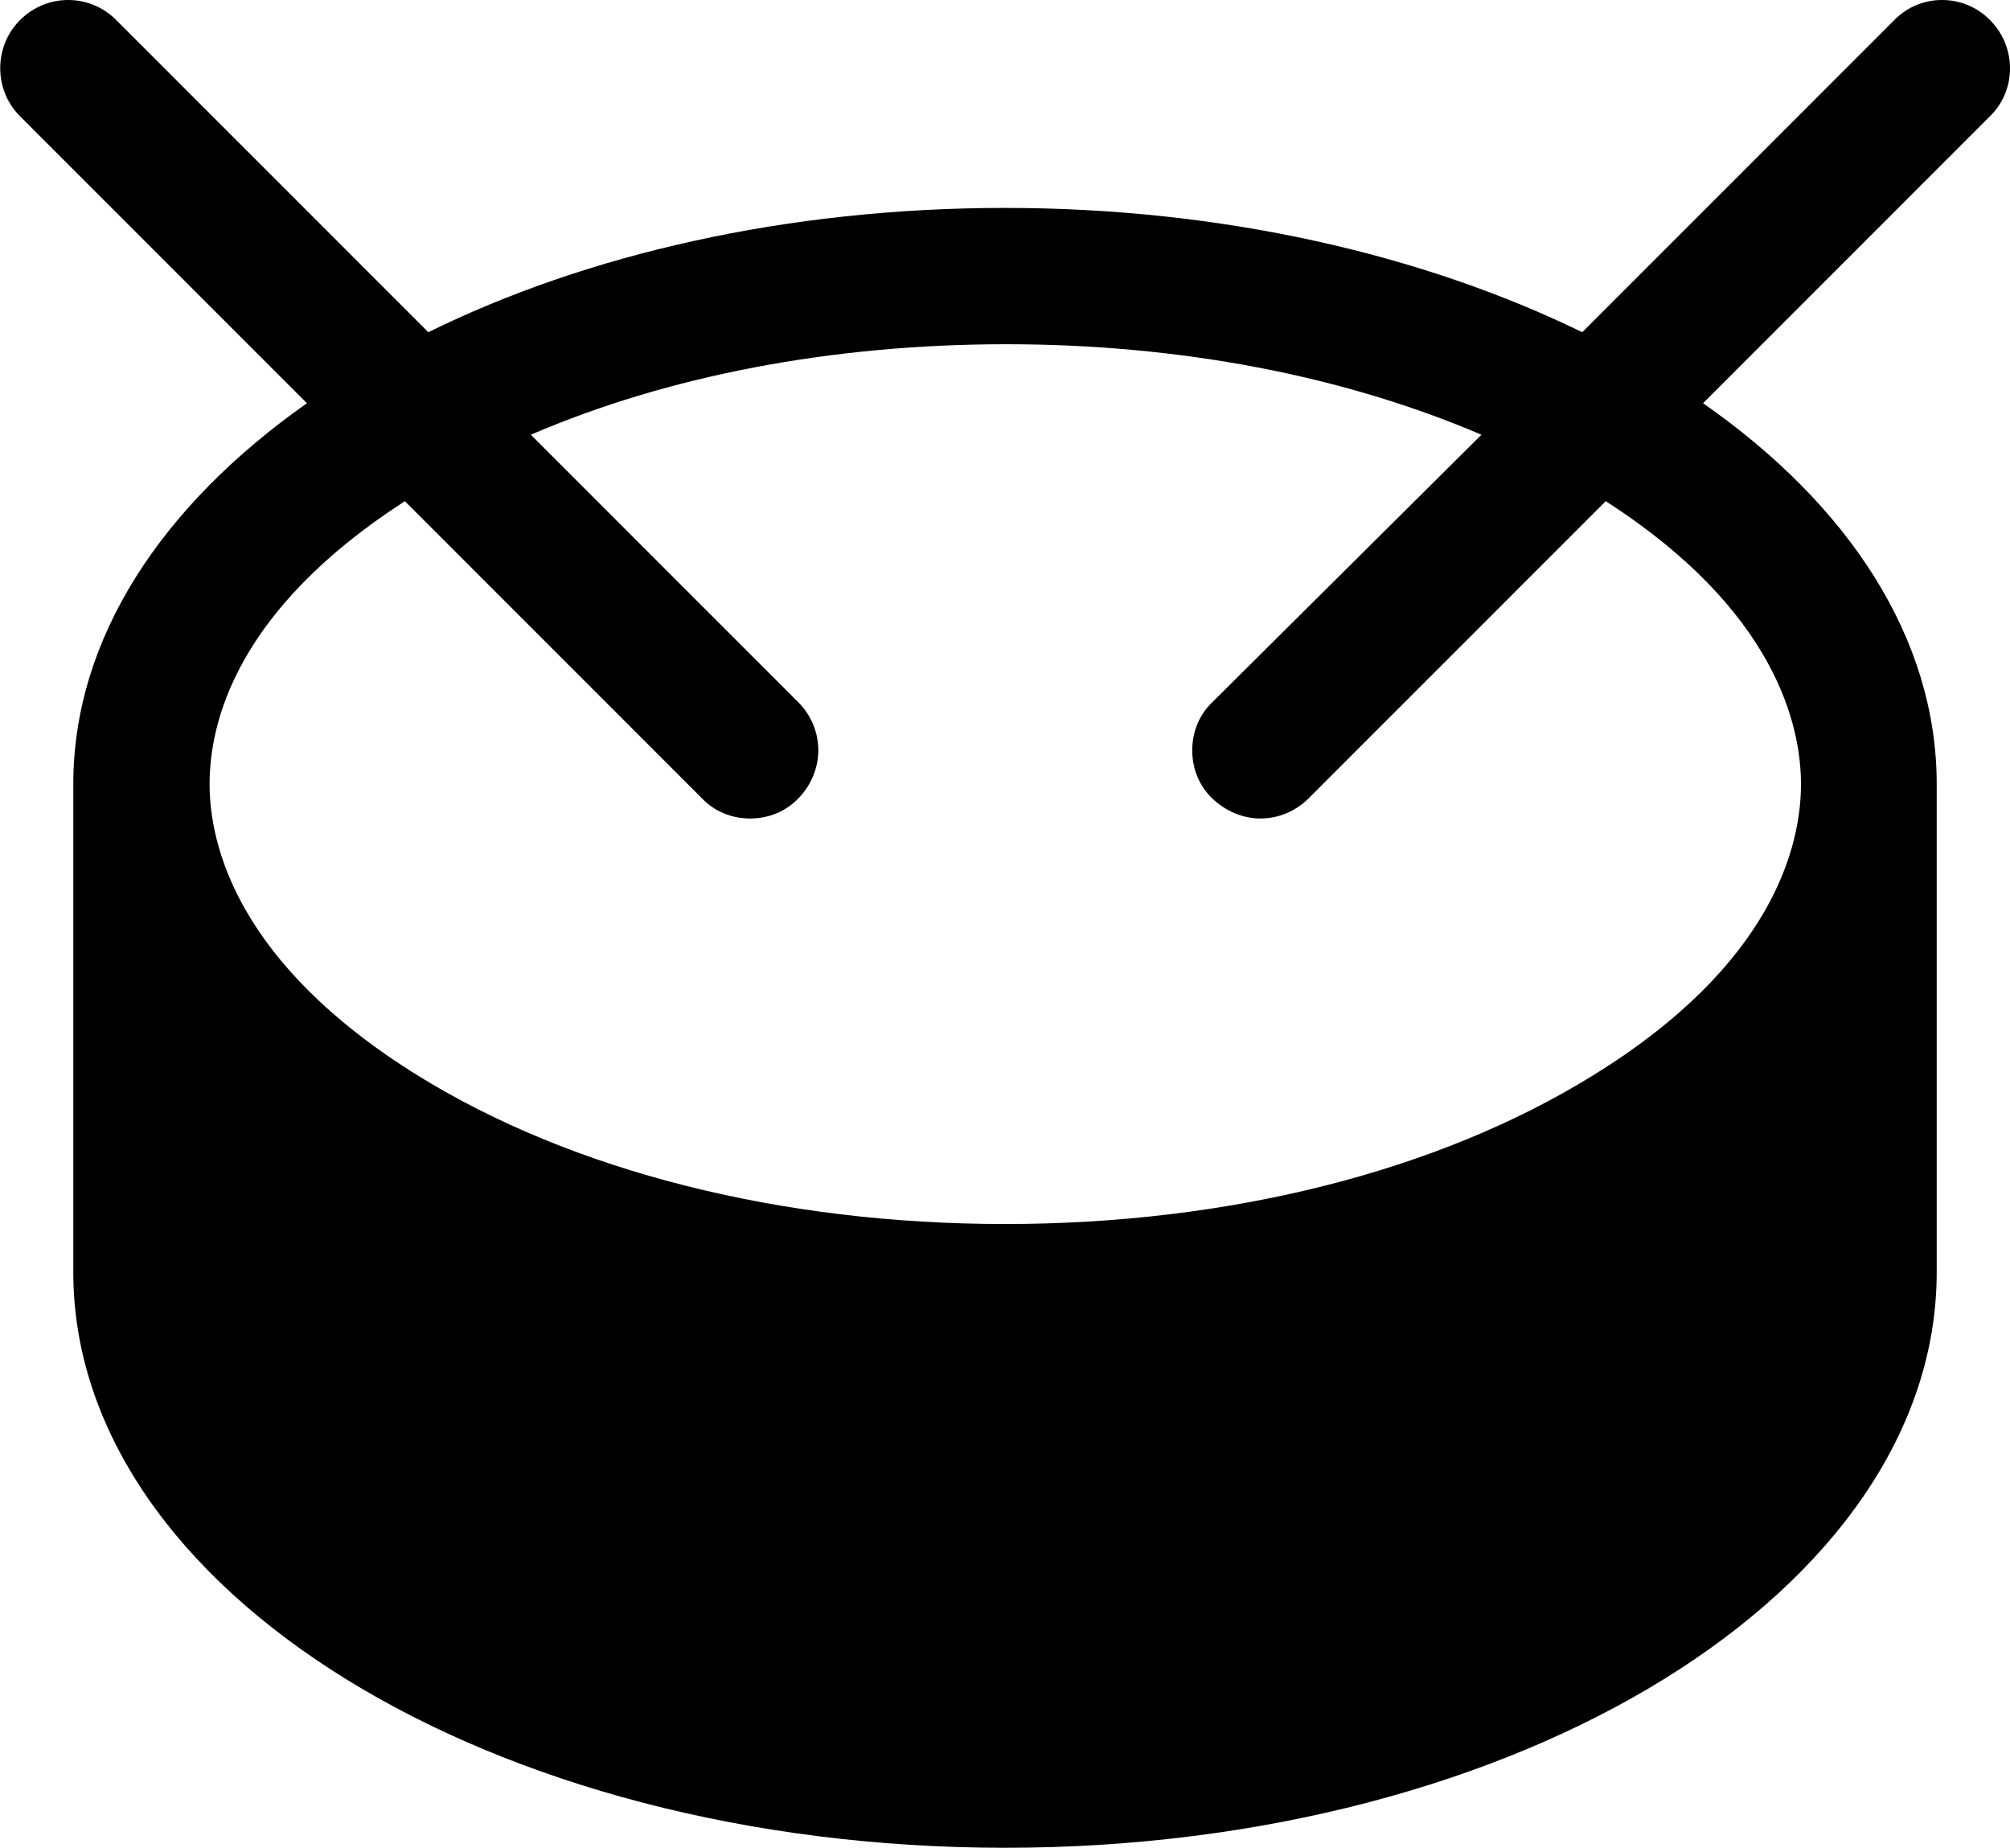 <?xml version="1.0" encoding="utf-8"?>
<!-- Generator: Adobe Illustrator 25.0.1, SVG Export Plug-In . SVG Version: 6.00 Build 0)  -->
<svg version="1.1" id="Capa_1" xmlns="http://www.w3.org/2000/svg" xmlns:xlink="http://www.w3.org/1999/xlink" x="0px" y="0px"
	 viewBox="0 0 351 322.7" style="enable-background:new 0 0 351 322.7;" xml:space="preserve">
<path d="M330.9,3.4L276.3,58c-27.7-13.5-62.7-21.7-100.8-21.7S102.4,44.4,74.8,58L20.2,3.4C15.5-1.2,8.1-1.1,3.5,3.5
	c-4.6,4.6-4.6,12.1-0.1,16.7l50.2,50.2c-25.3,17.8-40.8,41-40.8,66.5v85.2c0,55.5,72.8,100.5,162.7,100.5
	c89.9,0,162.7-45,162.7-100.5l0-85.2c0-25.5-15.4-48.8-40.8-66.5l50.2-50.2h0c4.6-4.6,4.5-12.1-0.1-16.7
	C343-1.1,335.5-1.2,330.9,3.4L330.9,3.4z M314.5,136.9c0,10.6-4.7,31.4-36.4,50.9c-27,16.7-63.5,25.9-102.6,25.9S100,204.5,73,187.8
	c-31.6-19.6-36.4-40.3-36.4-50.9c0-10.6,4.5-30.3,34.1-49.4l51.9,51.9h0c2.2,2.3,5.2,3.5,8.4,3.5c3.2,0,6.2-1.2,8.4-3.5
	c2.2-2.2,3.5-5.3,3.5-8.4c0-3.2-1.3-6.2-3.5-8.4L92.7,75.9c23.9-10.3,52.6-15.8,83-15.8c30.4,0,58.9,5.5,83,15.8l-47,46.7
	c-2.3,2.2-3.5,5.2-3.5,8.4c0,3.2,1.2,6.2,3.5,8.4s5.3,3.5,8.4,3.5c3.2,0,6.2-1.3,8.4-3.5l51.9-51.9
	C310,106.5,314.5,126.6,314.5,136.9L314.5,136.9z"/>
</svg>
